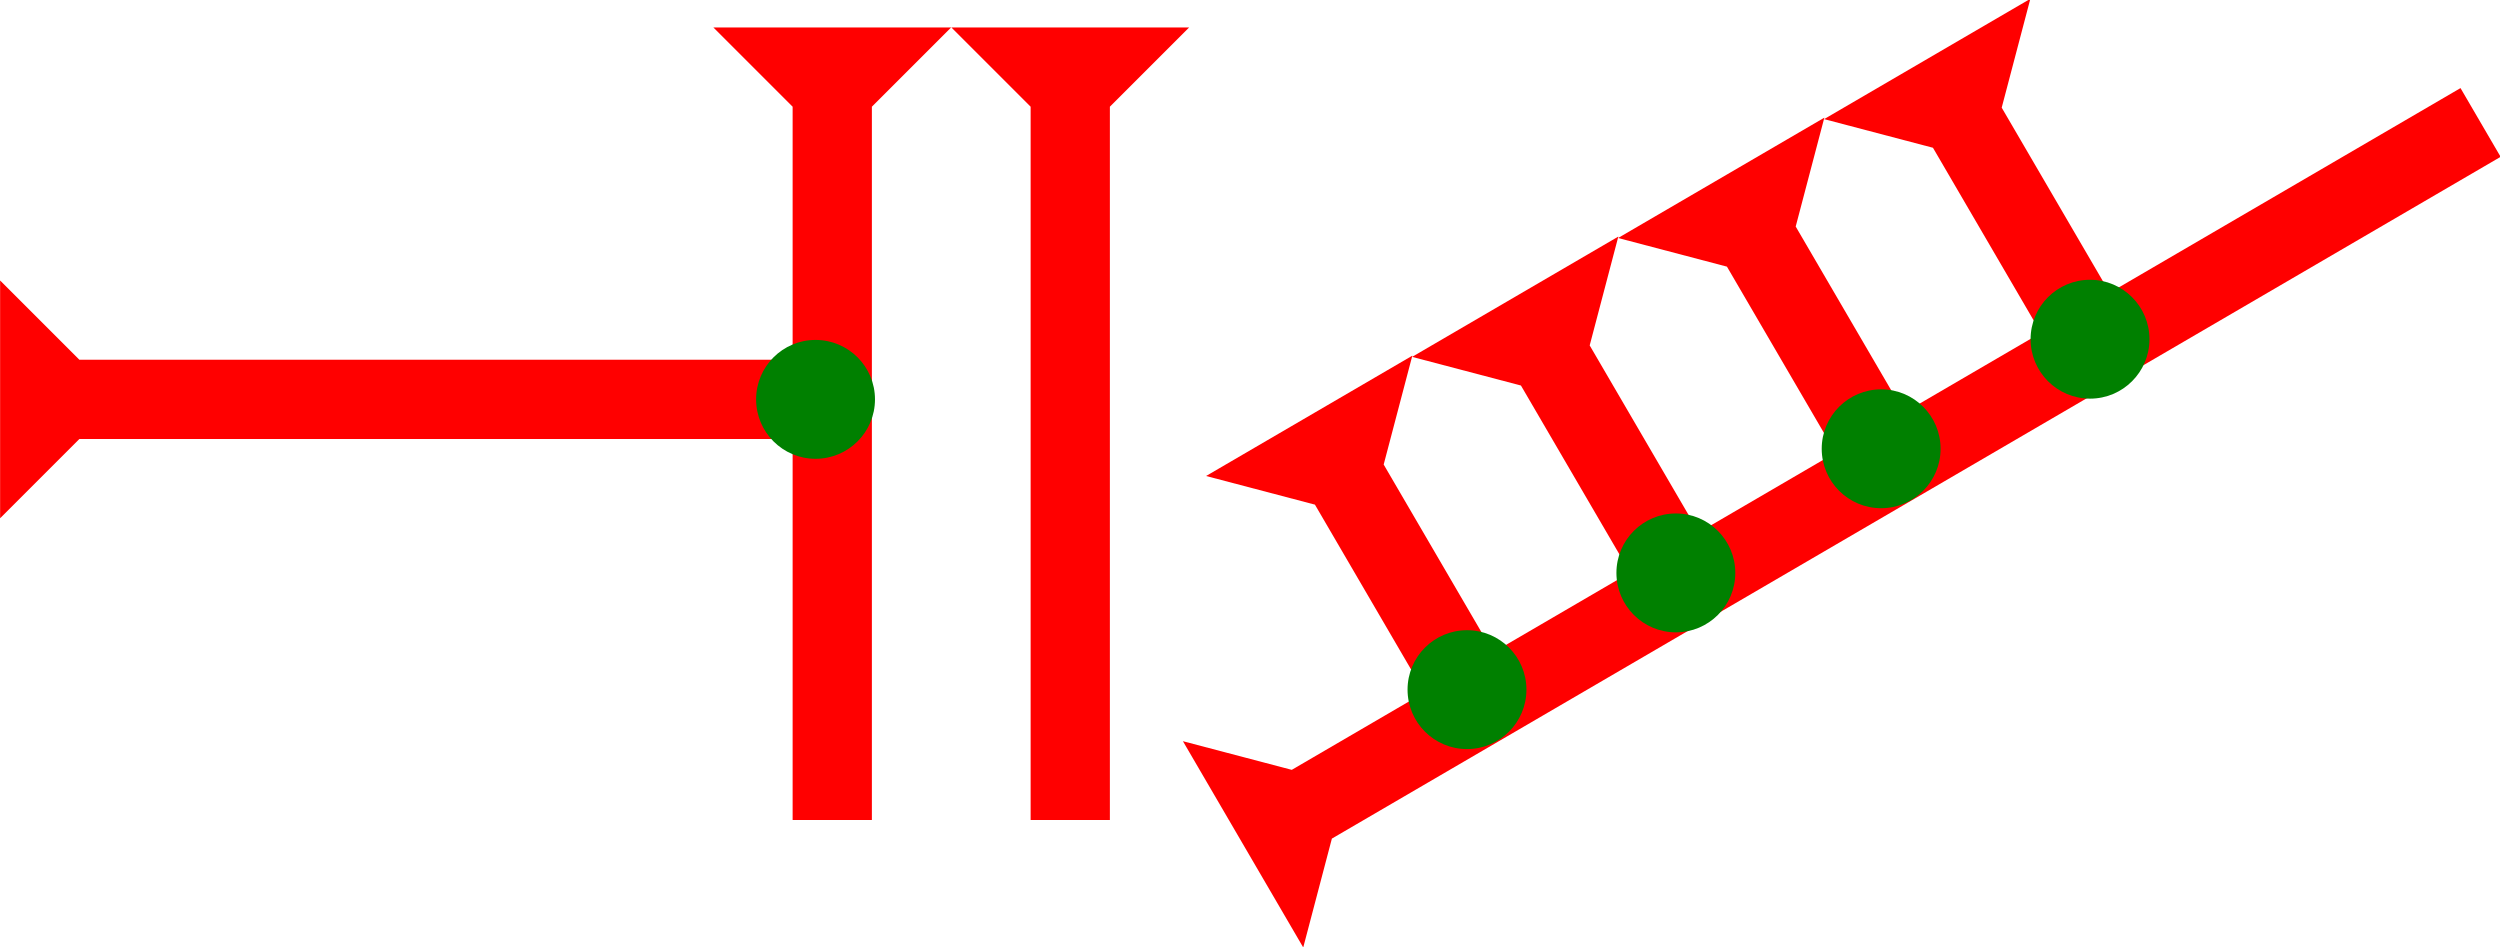 <?xml version="1.0" encoding="UTF-8" standalone="no"?>
<svg
   xmlns:dc="http://purl.org/dc/elements/1.1/"
   xmlns:cc="http://creativecommons.org/ns#"
   xmlns:rdf="http://www.w3.org/1999/02/22-rdf-syntax-ns#"
   xmlns:svg="http://www.w3.org/2000/svg"
   xmlns="http://www.w3.org/2000/svg"
   width="39.58"
   height="15"
   viewBox="0 0 10.472 3.969"
   version="1.1"
   id="svg8">
  <defs
     id="defs2" />
  <g
     id="layer1"
     transform="translate(-11.537,-8.457)">
    <g
       id="g857"
       transform="matrix(0.083,0,0,0.083,15.522,8.572)">
      <title
         id="title853">Down Vertical Mark, DV</title>
      <polygon
         points="4,40 4,4 0,0 12,0 8,4 8,40 "
         style="fill:#ff0000"
         id="polygon855" />
    </g>
    <g
       id="g874"
       transform="matrix(0.083,0,0,0.083,14.525,8.572)">
      <title
         id="title870">Down Vertical Mark, DV</title>
      <polygon
         points="8,40 4,40 4,4 0,0 12,0 8,4 "
         style="fill:#ff0000"
         id="polygon872" />
    </g>
    <g
       id="g880"
       transform="matrix(0,-0.083,0.083,0,11.537,10.628)">
      <title
         id="title876">Right Horizontal Mark, RH</title>
      <polygon
         points="8,40 4,40 4,4 0,0 12,0 8,4 "
         style="fill:#ff0000"
         id="polygon878" />
    </g>
    <g
       id="g900"
       transform="matrix(-0.042,-0.072,0.072,-0.042,16.996,12.426)">
      <title
         id="title896">Right Up Diagonal Mark, RUD</title>
      <polygon
         points="4,72 4,4 0,0 12,0 8,4 8,72 "
         style="fill:#ff0000"
         id="polygon898" />
    </g>
    <polygon
       points="4,4 0,0 12,0 8,4 8,15 4,15 "
       style="fill:#ff0000"
       id="polygon948"
       transform="matrix(0.072,-0.042,0.042,0.072,16.589,10.451)">
      <title
         id="title966">Right Down Diagonal Mark, RDD</title>
    </polygon>
    <polygon
       points="0,0 12,0 8,4 8,15 4,15 4,4 "
       style="fill:#ff0000"
       id="polygon954"
       transform="matrix(0.072,-0.042,0.042,0.072,17.452,9.952)">
      <title
         id="title964">Right Down Diagonal Mark, RDD</title>
    </polygon>
    <polygon
       points="12,0 8,4 8,15 4,15 4,4 0,0 "
       style="fill:#ff0000"
       id="polygon956"
       transform="matrix(0.072,-0.042,0.042,0.072,18.315,9.454)">
      <title
         id="title962">Right Down Diagonal Mark, RDD</title>
    </polygon>
    <polygon
       points="8,4 8,15 4,15 4,4 0,0 12,0 "
       style="fill:#ff0000"
       id="polygon958"
       transform="matrix(0.072,-0.042,0.042,0.072,19.178,8.956)">
      <title
         id="title960">Right Down Diagonal Mark, RDD</title>
    </polygon>
    <circle
       style="fill:#008000;fill-rule:evenodd;stroke-width:0.083"
       id="path839"
       cx="17.682"
       cy="11.346"
       r="0.249">
      <title
         id="title988">Other 2 Touch Connector, O2T</title>
    </circle>
    <circle
       style="fill:#008000;fill-rule:evenodd;stroke-width:0.083"
       id="circle984"
       cx="14.953"
       cy="10.13"
       r="0.249">
      <title
         id="title986">Right 2 Touch Connector, R2T</title>
    </circle>
    <circle
       style="fill:#008000;fill-rule:evenodd;stroke-width:0.083"
       id="circle992"
       cx="18.557"
       cy="10.857"
       r="0.249">
      <title
         id="title990">Other 2 Touch Connector, O2T</title>
    </circle>
    <circle
       style="fill:#008000;fill-rule:evenodd;stroke-width:0.083"
       id="circle996"
       cx="19.417"
       cy="10.337"
       r="0.249">
      <title
         id="title994">Other 2 Touch Connector, O2T</title>
    </circle>
    <circle
       style="fill:#008000;fill-rule:evenodd;stroke-width:0.083"
       id="circle1000"
       cx="20.292"
       cy="9.878"
       r="0.249">
      <title
         id="title998">Other 2 Touch Connector, O2T</title>
    </circle>
  </g>
</svg>
